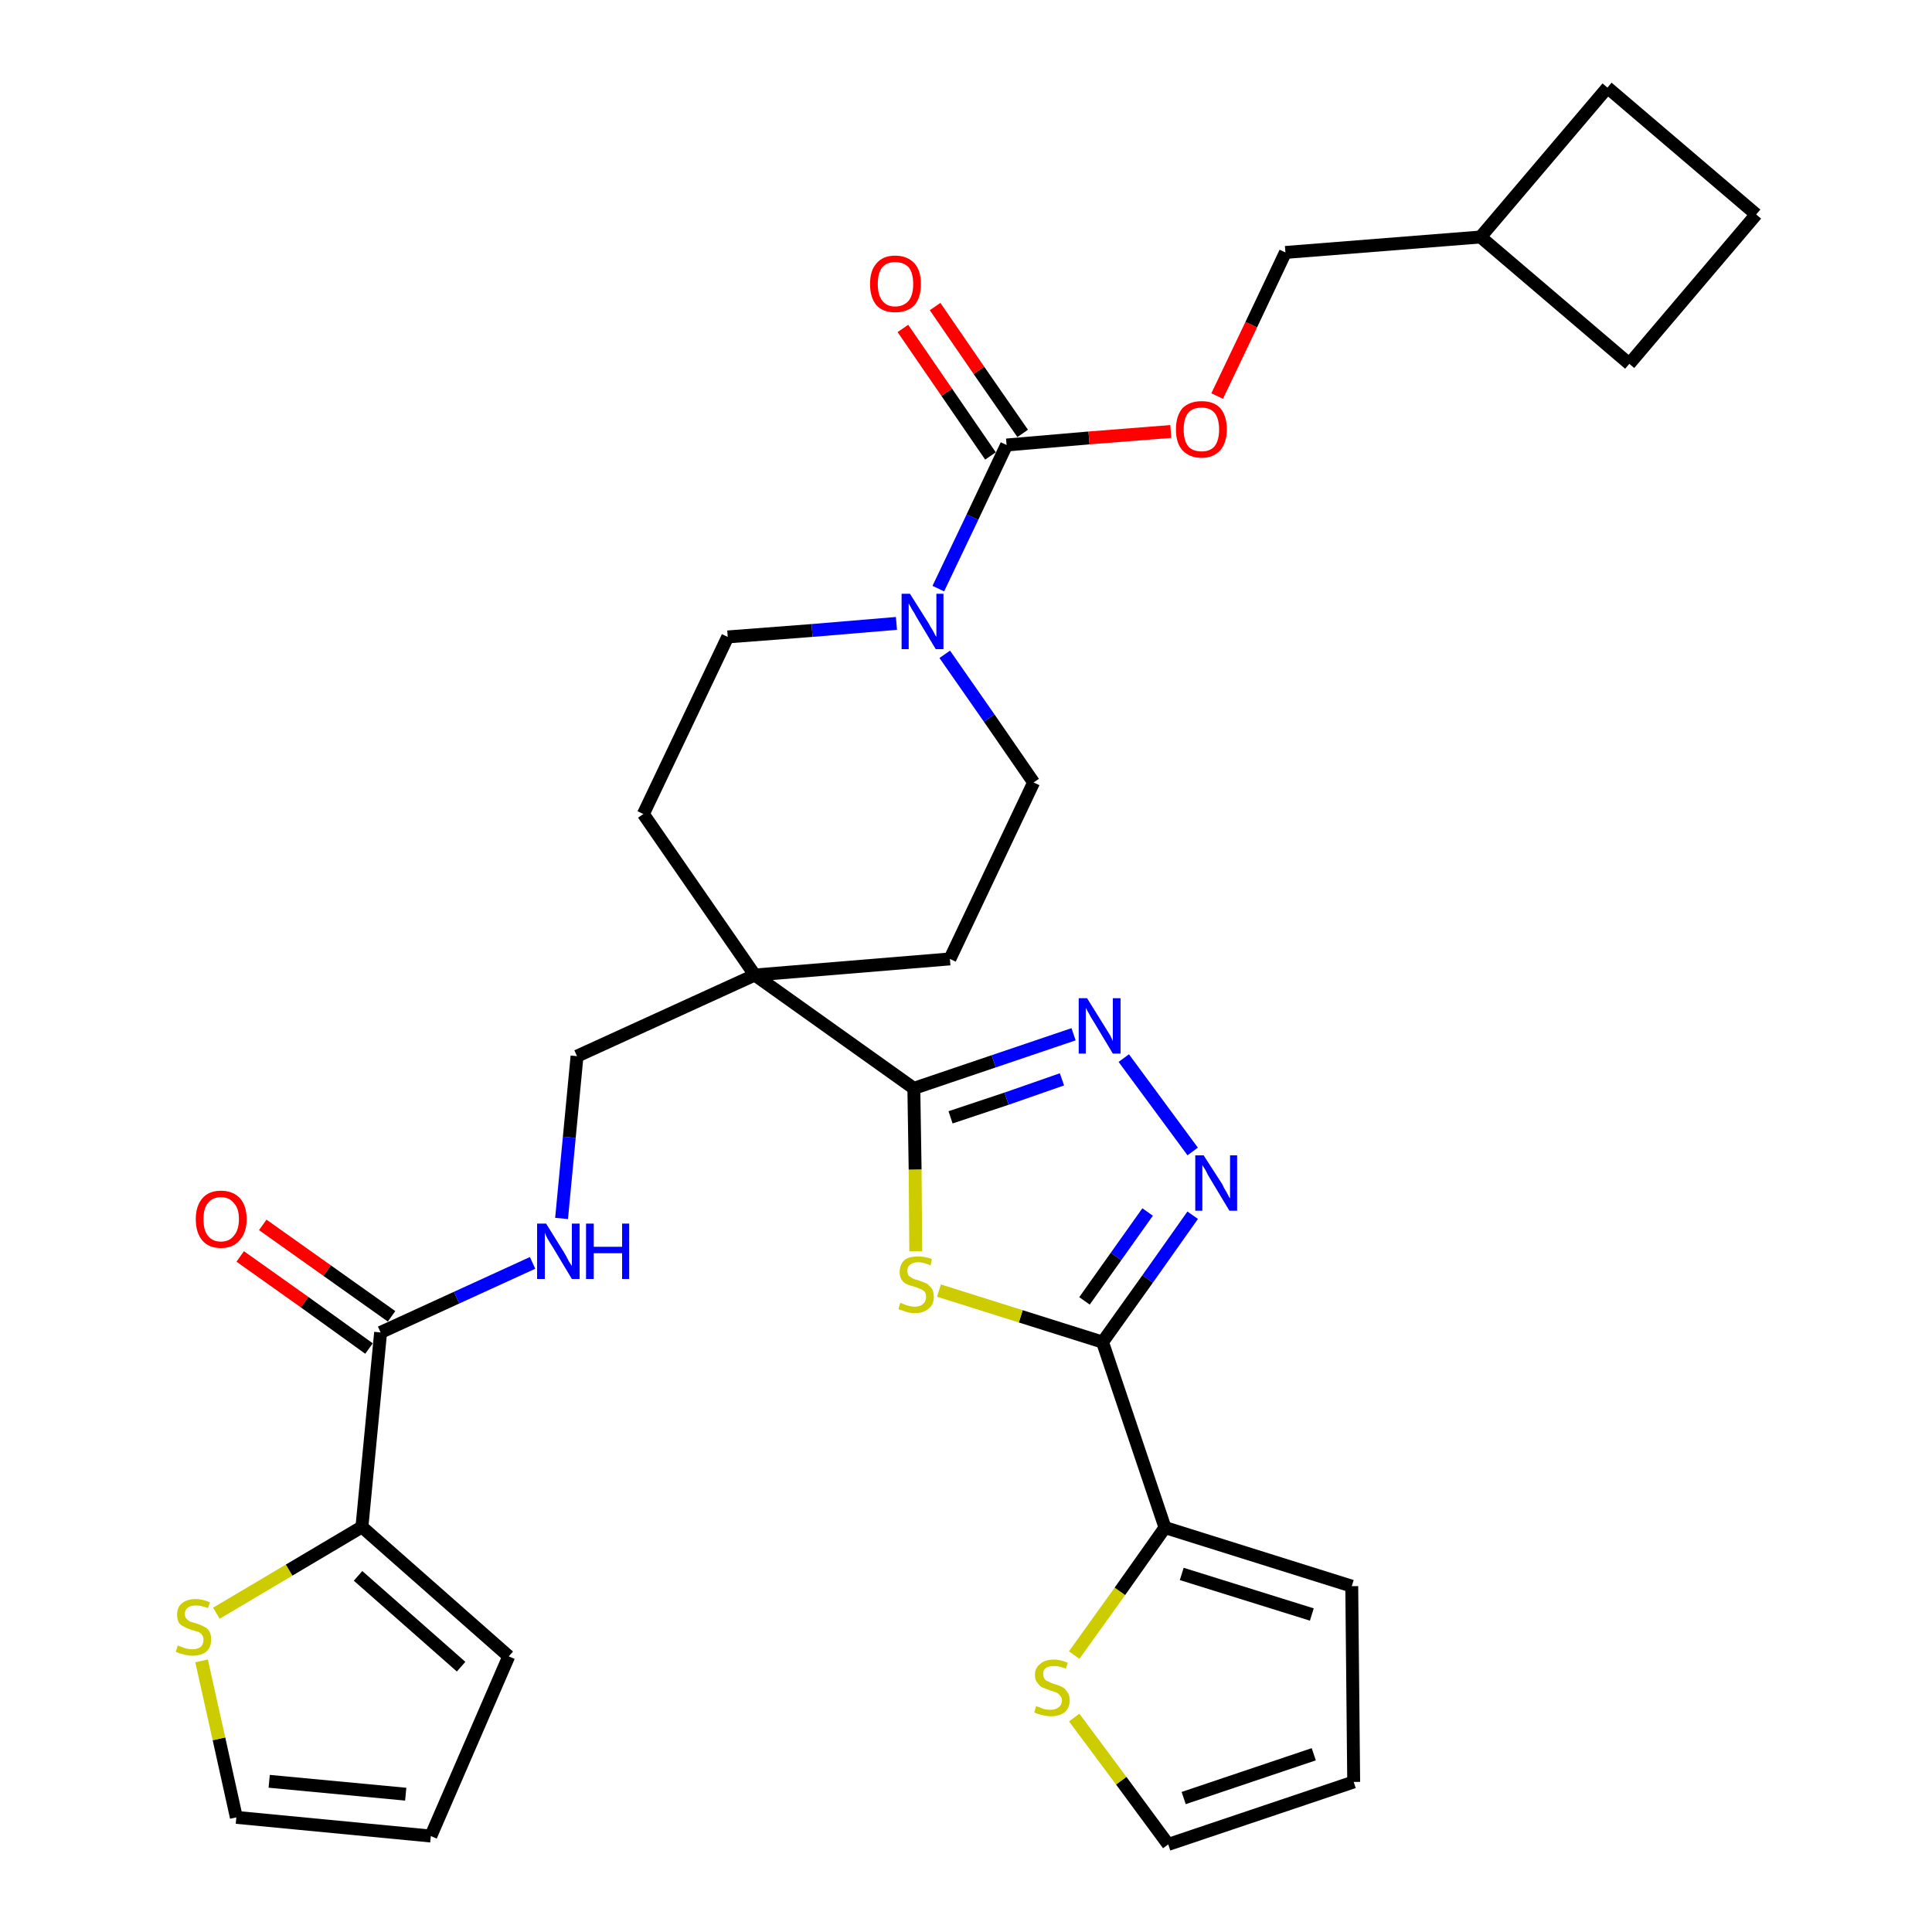 <?xml version='1.0' encoding='iso-8859-1'?>
<svg version='1.1' baseProfile='full'
              xmlns='http://www.w3.org/2000/svg'
                      xmlns:rdkit='http://www.rdkit.org/xml'
                      xmlns:xlink='http://www.w3.org/1999/xlink'
                  xml:space='preserve'
width='300px' height='300px' viewBox='0 0 300 300'>
<!-- END OF HEADER -->
<path class='bond-0 atom-0 atom-1' d='M 37.3,195.1 L 47.3,202.2' style='fill:none;fill-rule:evenodd;stroke:#FF0000;stroke-width:2.0px;stroke-linecap:butt;stroke-linejoin:miter;stroke-opacity:1' />
<path class='bond-0 atom-0 atom-1' d='M 47.3,202.2 L 57.3,209.4' style='fill:none;fill-rule:evenodd;stroke:#000000;stroke-width:2.0px;stroke-linecap:butt;stroke-linejoin:miter;stroke-opacity:1' />
<path class='bond-0 atom-0 atom-1' d='M 40.8,190.2 L 50.8,197.3' style='fill:none;fill-rule:evenodd;stroke:#FF0000;stroke-width:2.0px;stroke-linecap:butt;stroke-linejoin:miter;stroke-opacity:1' />
<path class='bond-0 atom-0 atom-1' d='M 50.8,197.3 L 60.8,204.4' style='fill:none;fill-rule:evenodd;stroke:#000000;stroke-width:2.0px;stroke-linecap:butt;stroke-linejoin:miter;stroke-opacity:1' />
<path class='bond-1 atom-1 atom-2' d='M 59.1,206.9 L 70.9,201.5' style='fill:none;fill-rule:evenodd;stroke:#000000;stroke-width:2.0px;stroke-linecap:butt;stroke-linejoin:miter;stroke-opacity:1' />
<path class='bond-1 atom-1 atom-2' d='M 70.9,201.5 L 82.7,196.1' style='fill:none;fill-rule:evenodd;stroke:#0000FF;stroke-width:2.0px;stroke-linecap:butt;stroke-linejoin:miter;stroke-opacity:1' />
<path class='bond-27 atom-1 atom-28' d='M 59.1,206.9 L 56.2,237.1' style='fill:none;fill-rule:evenodd;stroke:#000000;stroke-width:2.0px;stroke-linecap:butt;stroke-linejoin:miter;stroke-opacity:1' />
<path class='bond-2 atom-2 atom-3' d='M 87.2,189.2 L 88.4,176.6' style='fill:none;fill-rule:evenodd;stroke:#0000FF;stroke-width:2.0px;stroke-linecap:butt;stroke-linejoin:miter;stroke-opacity:1' />
<path class='bond-2 atom-2 atom-3' d='M 88.4,176.6 L 89.6,164.0' style='fill:none;fill-rule:evenodd;stroke:#000000;stroke-width:2.0px;stroke-linecap:butt;stroke-linejoin:miter;stroke-opacity:1' />
<path class='bond-3 atom-3 atom-4' d='M 89.6,164.0 L 117.2,151.4' style='fill:none;fill-rule:evenodd;stroke:#000000;stroke-width:2.0px;stroke-linecap:butt;stroke-linejoin:miter;stroke-opacity:1' />
<path class='bond-4 atom-4 atom-5' d='M 117.2,151.4 L 141.9,169.0' style='fill:none;fill-rule:evenodd;stroke:#000000;stroke-width:2.0px;stroke-linecap:butt;stroke-linejoin:miter;stroke-opacity:1' />
<path class='bond-14 atom-4 atom-15' d='M 117.2,151.4 L 99.9,126.4' style='fill:none;fill-rule:evenodd;stroke:#000000;stroke-width:2.0px;stroke-linecap:butt;stroke-linejoin:miter;stroke-opacity:1' />
<path class='bond-32 atom-27 atom-4' d='M 147.5,148.9 L 117.2,151.4' style='fill:none;fill-rule:evenodd;stroke:#000000;stroke-width:2.0px;stroke-linecap:butt;stroke-linejoin:miter;stroke-opacity:1' />
<path class='bond-5 atom-5 atom-6' d='M 141.9,169.0 L 154.3,164.8' style='fill:none;fill-rule:evenodd;stroke:#000000;stroke-width:2.0px;stroke-linecap:butt;stroke-linejoin:miter;stroke-opacity:1' />
<path class='bond-5 atom-5 atom-6' d='M 154.3,164.8 L 166.7,160.6' style='fill:none;fill-rule:evenodd;stroke:#0000FF;stroke-width:2.0px;stroke-linecap:butt;stroke-linejoin:miter;stroke-opacity:1' />
<path class='bond-5 atom-5 atom-6' d='M 147.6,173.5 L 156.3,170.6' style='fill:none;fill-rule:evenodd;stroke:#000000;stroke-width:2.0px;stroke-linecap:butt;stroke-linejoin:miter;stroke-opacity:1' />
<path class='bond-5 atom-5 atom-6' d='M 156.3,170.6 L 164.9,167.6' style='fill:none;fill-rule:evenodd;stroke:#0000FF;stroke-width:2.0px;stroke-linecap:butt;stroke-linejoin:miter;stroke-opacity:1' />
<path class='bond-34 atom-14 atom-5' d='M 142.2,194.3 L 142.1,181.6' style='fill:none;fill-rule:evenodd;stroke:#CCCC00;stroke-width:2.0px;stroke-linecap:butt;stroke-linejoin:miter;stroke-opacity:1' />
<path class='bond-34 atom-14 atom-5' d='M 142.1,181.6 L 141.9,169.0' style='fill:none;fill-rule:evenodd;stroke:#000000;stroke-width:2.0px;stroke-linecap:butt;stroke-linejoin:miter;stroke-opacity:1' />
<path class='bond-6 atom-6 atom-7' d='M 174.5,164.3 L 185.2,178.8' style='fill:none;fill-rule:evenodd;stroke:#0000FF;stroke-width:2.0px;stroke-linecap:butt;stroke-linejoin:miter;stroke-opacity:1' />
<path class='bond-7 atom-7 atom-8' d='M 185.2,188.7 L 178.2,198.6' style='fill:none;fill-rule:evenodd;stroke:#0000FF;stroke-width:2.0px;stroke-linecap:butt;stroke-linejoin:miter;stroke-opacity:1' />
<path class='bond-7 atom-7 atom-8' d='M 178.2,198.6 L 171.2,208.4' style='fill:none;fill-rule:evenodd;stroke:#000000;stroke-width:2.0px;stroke-linecap:butt;stroke-linejoin:miter;stroke-opacity:1' />
<path class='bond-7 atom-7 atom-8' d='M 178.2,188.2 L 173.3,195.1' style='fill:none;fill-rule:evenodd;stroke:#0000FF;stroke-width:2.0px;stroke-linecap:butt;stroke-linejoin:miter;stroke-opacity:1' />
<path class='bond-7 atom-7 atom-8' d='M 173.3,195.1 L 168.4,202.0' style='fill:none;fill-rule:evenodd;stroke:#000000;stroke-width:2.0px;stroke-linecap:butt;stroke-linejoin:miter;stroke-opacity:1' />
<path class='bond-8 atom-8 atom-9' d='M 171.2,208.4 L 180.9,237.2' style='fill:none;fill-rule:evenodd;stroke:#000000;stroke-width:2.0px;stroke-linecap:butt;stroke-linejoin:miter;stroke-opacity:1' />
<path class='bond-13 atom-8 atom-14' d='M 171.2,208.4 L 158.5,204.4' style='fill:none;fill-rule:evenodd;stroke:#000000;stroke-width:2.0px;stroke-linecap:butt;stroke-linejoin:miter;stroke-opacity:1' />
<path class='bond-13 atom-8 atom-14' d='M 158.5,204.4 L 145.8,200.4' style='fill:none;fill-rule:evenodd;stroke:#CCCC00;stroke-width:2.0px;stroke-linecap:butt;stroke-linejoin:miter;stroke-opacity:1' />
<path class='bond-9 atom-9 atom-10' d='M 180.9,237.2 L 209.9,246.3' style='fill:none;fill-rule:evenodd;stroke:#000000;stroke-width:2.0px;stroke-linecap:butt;stroke-linejoin:miter;stroke-opacity:1' />
<path class='bond-9 atom-9 atom-10' d='M 183.5,244.4 L 203.7,250.7' style='fill:none;fill-rule:evenodd;stroke:#000000;stroke-width:2.0px;stroke-linecap:butt;stroke-linejoin:miter;stroke-opacity:1' />
<path class='bond-36 atom-13 atom-9' d='M 166.8,257.0 L 173.9,247.1' style='fill:none;fill-rule:evenodd;stroke:#CCCC00;stroke-width:2.0px;stroke-linecap:butt;stroke-linejoin:miter;stroke-opacity:1' />
<path class='bond-36 atom-13 atom-9' d='M 173.9,247.1 L 180.9,237.2' style='fill:none;fill-rule:evenodd;stroke:#000000;stroke-width:2.0px;stroke-linecap:butt;stroke-linejoin:miter;stroke-opacity:1' />
<path class='bond-10 atom-10 atom-11' d='M 209.9,246.3 L 210.2,276.7' style='fill:none;fill-rule:evenodd;stroke:#000000;stroke-width:2.0px;stroke-linecap:butt;stroke-linejoin:miter;stroke-opacity:1' />
<path class='bond-11 atom-11 atom-12' d='M 210.2,276.7 L 181.4,286.4' style='fill:none;fill-rule:evenodd;stroke:#000000;stroke-width:2.0px;stroke-linecap:butt;stroke-linejoin:miter;stroke-opacity:1' />
<path class='bond-11 atom-11 atom-12' d='M 204.0,272.4 L 183.8,279.2' style='fill:none;fill-rule:evenodd;stroke:#000000;stroke-width:2.0px;stroke-linecap:butt;stroke-linejoin:miter;stroke-opacity:1' />
<path class='bond-12 atom-12 atom-13' d='M 181.4,286.4 L 174.1,276.5' style='fill:none;fill-rule:evenodd;stroke:#000000;stroke-width:2.0px;stroke-linecap:butt;stroke-linejoin:miter;stroke-opacity:1' />
<path class='bond-12 atom-12 atom-13' d='M 174.1,276.5 L 166.8,266.7' style='fill:none;fill-rule:evenodd;stroke:#CCCC00;stroke-width:2.0px;stroke-linecap:butt;stroke-linejoin:miter;stroke-opacity:1' />
<path class='bond-15 atom-15 atom-16' d='M 99.9,126.4 L 113.0,98.9' style='fill:none;fill-rule:evenodd;stroke:#000000;stroke-width:2.0px;stroke-linecap:butt;stroke-linejoin:miter;stroke-opacity:1' />
<path class='bond-16 atom-16 atom-17' d='M 113.0,98.9 L 126.1,97.9' style='fill:none;fill-rule:evenodd;stroke:#000000;stroke-width:2.0px;stroke-linecap:butt;stroke-linejoin:miter;stroke-opacity:1' />
<path class='bond-16 atom-16 atom-17' d='M 126.1,97.9 L 139.2,96.8' style='fill:none;fill-rule:evenodd;stroke:#0000FF;stroke-width:2.0px;stroke-linecap:butt;stroke-linejoin:miter;stroke-opacity:1' />
<path class='bond-17 atom-17 atom-18' d='M 145.7,91.4 L 151.0,80.3' style='fill:none;fill-rule:evenodd;stroke:#0000FF;stroke-width:2.0px;stroke-linecap:butt;stroke-linejoin:miter;stroke-opacity:1' />
<path class='bond-17 atom-17 atom-18' d='M 151.0,80.3 L 156.3,69.1' style='fill:none;fill-rule:evenodd;stroke:#000000;stroke-width:2.0px;stroke-linecap:butt;stroke-linejoin:miter;stroke-opacity:1' />
<path class='bond-25 atom-17 atom-26' d='M 146.7,101.6 L 153.6,111.5' style='fill:none;fill-rule:evenodd;stroke:#0000FF;stroke-width:2.0px;stroke-linecap:butt;stroke-linejoin:miter;stroke-opacity:1' />
<path class='bond-25 atom-17 atom-26' d='M 153.6,111.5 L 160.5,121.5' style='fill:none;fill-rule:evenodd;stroke:#000000;stroke-width:2.0px;stroke-linecap:butt;stroke-linejoin:miter;stroke-opacity:1' />
<path class='bond-18 atom-18 atom-19' d='M 158.8,67.3 L 152.0,57.5' style='fill:none;fill-rule:evenodd;stroke:#000000;stroke-width:2.0px;stroke-linecap:butt;stroke-linejoin:miter;stroke-opacity:1' />
<path class='bond-18 atom-18 atom-19' d='M 152.0,57.5 L 145.2,47.6' style='fill:none;fill-rule:evenodd;stroke:#FF0000;stroke-width:2.0px;stroke-linecap:butt;stroke-linejoin:miter;stroke-opacity:1' />
<path class='bond-18 atom-18 atom-19' d='M 153.8,70.8 L 147.0,60.9' style='fill:none;fill-rule:evenodd;stroke:#000000;stroke-width:2.0px;stroke-linecap:butt;stroke-linejoin:miter;stroke-opacity:1' />
<path class='bond-18 atom-18 atom-19' d='M 147.0,60.9 L 140.2,51.0' style='fill:none;fill-rule:evenodd;stroke:#FF0000;stroke-width:2.0px;stroke-linecap:butt;stroke-linejoin:miter;stroke-opacity:1' />
<path class='bond-19 atom-18 atom-20' d='M 156.3,69.1 L 169.1,68.0' style='fill:none;fill-rule:evenodd;stroke:#000000;stroke-width:2.0px;stroke-linecap:butt;stroke-linejoin:miter;stroke-opacity:1' />
<path class='bond-19 atom-18 atom-20' d='M 169.1,68.0 L 181.8,67.0' style='fill:none;fill-rule:evenodd;stroke:#FF0000;stroke-width:2.0px;stroke-linecap:butt;stroke-linejoin:miter;stroke-opacity:1' />
<path class='bond-20 atom-20 atom-21' d='M 189.0,61.5 L 194.3,50.4' style='fill:none;fill-rule:evenodd;stroke:#FF0000;stroke-width:2.0px;stroke-linecap:butt;stroke-linejoin:miter;stroke-opacity:1' />
<path class='bond-20 atom-20 atom-21' d='M 194.3,50.4 L 199.6,39.2' style='fill:none;fill-rule:evenodd;stroke:#000000;stroke-width:2.0px;stroke-linecap:butt;stroke-linejoin:miter;stroke-opacity:1' />
<path class='bond-21 atom-21 atom-22' d='M 199.6,39.2 L 229.9,36.8' style='fill:none;fill-rule:evenodd;stroke:#000000;stroke-width:2.0px;stroke-linecap:butt;stroke-linejoin:miter;stroke-opacity:1' />
<path class='bond-22 atom-22 atom-23' d='M 229.9,36.8 L 253.0,56.5' style='fill:none;fill-rule:evenodd;stroke:#000000;stroke-width:2.0px;stroke-linecap:butt;stroke-linejoin:miter;stroke-opacity:1' />
<path class='bond-35 atom-25 atom-22' d='M 249.6,13.6 L 229.9,36.8' style='fill:none;fill-rule:evenodd;stroke:#000000;stroke-width:2.0px;stroke-linecap:butt;stroke-linejoin:miter;stroke-opacity:1' />
<path class='bond-23 atom-23 atom-24' d='M 253.0,56.5 L 272.7,33.3' style='fill:none;fill-rule:evenodd;stroke:#000000;stroke-width:2.0px;stroke-linecap:butt;stroke-linejoin:miter;stroke-opacity:1' />
<path class='bond-24 atom-24 atom-25' d='M 272.7,33.3 L 249.6,13.6' style='fill:none;fill-rule:evenodd;stroke:#000000;stroke-width:2.0px;stroke-linecap:butt;stroke-linejoin:miter;stroke-opacity:1' />
<path class='bond-26 atom-26 atom-27' d='M 160.5,121.5 L 147.5,148.9' style='fill:none;fill-rule:evenodd;stroke:#000000;stroke-width:2.0px;stroke-linecap:butt;stroke-linejoin:miter;stroke-opacity:1' />
<path class='bond-28 atom-28 atom-29' d='M 56.2,237.1 L 79.0,257.2' style='fill:none;fill-rule:evenodd;stroke:#000000;stroke-width:2.0px;stroke-linecap:butt;stroke-linejoin:miter;stroke-opacity:1' />
<path class='bond-28 atom-28 atom-29' d='M 55.6,244.7 L 71.6,258.8' style='fill:none;fill-rule:evenodd;stroke:#000000;stroke-width:2.0px;stroke-linecap:butt;stroke-linejoin:miter;stroke-opacity:1' />
<path class='bond-33 atom-32 atom-28' d='M 33.6,250.5 L 44.9,243.8' style='fill:none;fill-rule:evenodd;stroke:#CCCC00;stroke-width:2.0px;stroke-linecap:butt;stroke-linejoin:miter;stroke-opacity:1' />
<path class='bond-33 atom-32 atom-28' d='M 44.9,243.8 L 56.2,237.1' style='fill:none;fill-rule:evenodd;stroke:#000000;stroke-width:2.0px;stroke-linecap:butt;stroke-linejoin:miter;stroke-opacity:1' />
<path class='bond-29 atom-29 atom-30' d='M 79.0,257.2 L 66.9,285.1' style='fill:none;fill-rule:evenodd;stroke:#000000;stroke-width:2.0px;stroke-linecap:butt;stroke-linejoin:miter;stroke-opacity:1' />
<path class='bond-30 atom-30 atom-31' d='M 66.9,285.1 L 36.7,282.2' style='fill:none;fill-rule:evenodd;stroke:#000000;stroke-width:2.0px;stroke-linecap:butt;stroke-linejoin:miter;stroke-opacity:1' />
<path class='bond-30 atom-30 atom-31' d='M 63.0,278.6 L 41.8,276.6' style='fill:none;fill-rule:evenodd;stroke:#000000;stroke-width:2.0px;stroke-linecap:butt;stroke-linejoin:miter;stroke-opacity:1' />
<path class='bond-31 atom-31 atom-32' d='M 36.7,282.2 L 34.0,270.0' style='fill:none;fill-rule:evenodd;stroke:#000000;stroke-width:2.0px;stroke-linecap:butt;stroke-linejoin:miter;stroke-opacity:1' />
<path class='bond-31 atom-31 atom-32' d='M 34.0,270.0 L 31.3,257.9' style='fill:none;fill-rule:evenodd;stroke:#CCCC00;stroke-width:2.0px;stroke-linecap:butt;stroke-linejoin:miter;stroke-opacity:1' />
<path  class='atom-0' d='M 30.4 189.3
Q 30.4 187.3, 31.4 186.1
Q 32.4 184.9, 34.3 184.9
Q 36.2 184.9, 37.3 186.1
Q 38.3 187.3, 38.3 189.3
Q 38.3 191.4, 37.2 192.6
Q 36.2 193.8, 34.3 193.8
Q 32.4 193.8, 31.4 192.6
Q 30.4 191.4, 30.4 189.3
M 34.3 192.8
Q 35.6 192.8, 36.3 191.9
Q 37.1 191.0, 37.1 189.3
Q 37.1 187.6, 36.3 186.8
Q 35.6 185.9, 34.3 185.9
Q 33.0 185.9, 32.3 186.8
Q 31.6 187.6, 31.6 189.3
Q 31.6 191.1, 32.3 191.9
Q 33.0 192.8, 34.3 192.8
' fill='#FF0000'/>
<path  class='atom-2' d='M 84.8 190.0
L 87.6 194.5
Q 87.9 195.0, 88.3 195.8
Q 88.8 196.6, 88.8 196.6
L 88.8 190.0
L 90.0 190.0
L 90.0 198.6
L 88.8 198.6
L 85.8 193.6
Q 85.4 193.0, 85.0 192.3
Q 84.7 191.7, 84.6 191.4
L 84.6 198.6
L 83.4 198.6
L 83.4 190.0
L 84.8 190.0
' fill='#0000FF'/>
<path  class='atom-2' d='M 91.0 190.0
L 92.2 190.0
L 92.2 193.6
L 96.6 193.6
L 96.6 190.0
L 97.7 190.0
L 97.7 198.6
L 96.6 198.6
L 96.6 194.6
L 92.2 194.6
L 92.2 198.6
L 91.0 198.6
L 91.0 190.0
' fill='#0000FF'/>
<path  class='atom-6' d='M 168.8 155.0
L 171.6 159.5
Q 171.9 160.0, 172.4 160.8
Q 172.8 161.6, 172.8 161.7
L 172.8 155.0
L 174.0 155.0
L 174.0 163.6
L 172.8 163.6
L 169.8 158.6
Q 169.4 158.0, 169.1 157.4
Q 168.7 156.7, 168.6 156.5
L 168.6 163.6
L 167.5 163.6
L 167.5 155.0
L 168.8 155.0
' fill='#0000FF'/>
<path  class='atom-7' d='M 186.9 179.4
L 189.8 183.9
Q 190.0 184.4, 190.5 185.2
Q 190.9 186.0, 191.0 186.1
L 191.0 179.4
L 192.1 179.4
L 192.1 188.0
L 190.9 188.0
L 187.9 183.0
Q 187.5 182.4, 187.2 181.7
Q 186.8 181.1, 186.7 180.9
L 186.7 188.0
L 185.6 188.0
L 185.6 179.4
L 186.9 179.4
' fill='#0000FF'/>
<path  class='atom-13' d='M 160.9 264.9
Q 161.0 265.0, 161.4 265.1
Q 161.8 265.3, 162.2 265.4
Q 162.7 265.5, 163.1 265.5
Q 163.9 265.5, 164.4 265.1
Q 164.9 264.7, 164.9 264.0
Q 164.9 263.6, 164.6 263.3
Q 164.4 263.0, 164.0 262.8
Q 163.7 262.7, 163.1 262.5
Q 162.3 262.2, 161.8 262.0
Q 161.4 261.8, 161.1 261.3
Q 160.7 260.9, 160.7 260.1
Q 160.7 259.0, 161.5 258.4
Q 162.2 257.7, 163.7 257.7
Q 164.7 257.7, 165.8 258.2
L 165.5 259.1
Q 164.5 258.7, 163.7 258.7
Q 162.9 258.7, 162.4 259.0
Q 161.9 259.4, 162.0 260.0
Q 162.0 260.4, 162.2 260.7
Q 162.4 261.0, 162.8 261.1
Q 163.1 261.3, 163.7 261.5
Q 164.5 261.7, 165.0 262.0
Q 165.4 262.2, 165.7 262.7
Q 166.1 263.2, 166.1 264.0
Q 166.1 265.2, 165.3 265.9
Q 164.5 266.5, 163.2 266.5
Q 162.4 266.5, 161.8 266.3
Q 161.2 266.2, 160.6 265.9
L 160.9 264.9
' fill='#CCCC00'/>
<path  class='atom-14' d='M 139.8 202.3
Q 139.9 202.3, 140.3 202.5
Q 140.7 202.7, 141.2 202.8
Q 141.6 202.9, 142.0 202.9
Q 142.9 202.9, 143.3 202.5
Q 143.8 202.1, 143.8 201.4
Q 143.8 200.9, 143.6 200.6
Q 143.3 200.3, 143.0 200.2
Q 142.6 200.0, 142.0 199.8
Q 141.2 199.6, 140.8 199.4
Q 140.3 199.2, 140.0 198.7
Q 139.7 198.3, 139.7 197.5
Q 139.7 196.4, 140.4 195.7
Q 141.1 195.1, 142.6 195.1
Q 143.6 195.1, 144.7 195.5
L 144.5 196.5
Q 143.4 196.0, 142.6 196.0
Q 141.8 196.0, 141.3 196.4
Q 140.9 196.7, 140.9 197.3
Q 140.9 197.8, 141.1 198.1
Q 141.4 198.3, 141.7 198.5
Q 142.1 198.7, 142.6 198.8
Q 143.4 199.1, 143.9 199.3
Q 144.3 199.6, 144.7 200.1
Q 145.0 200.6, 145.0 201.4
Q 145.0 202.6, 144.2 203.2
Q 143.4 203.9, 142.1 203.9
Q 141.3 203.9, 140.7 203.7
Q 140.2 203.5, 139.5 203.3
L 139.8 202.3
' fill='#CCCC00'/>
<path  class='atom-17' d='M 141.3 92.2
L 144.2 96.8
Q 144.4 97.2, 144.9 98.0
Q 145.3 98.8, 145.4 98.9
L 145.4 92.2
L 146.5 92.2
L 146.5 100.8
L 145.3 100.8
L 142.3 95.8
Q 142.0 95.2, 141.6 94.6
Q 141.2 93.9, 141.1 93.7
L 141.1 100.8
L 140.0 100.8
L 140.0 92.2
L 141.3 92.2
' fill='#0000FF'/>
<path  class='atom-19' d='M 135.1 44.1
Q 135.1 42.0, 136.1 40.9
Q 137.1 39.7, 139.0 39.7
Q 140.9 39.7, 142.0 40.9
Q 143.0 42.0, 143.0 44.1
Q 143.0 46.2, 142.0 47.4
Q 140.9 48.5, 139.0 48.5
Q 137.1 48.5, 136.1 47.4
Q 135.1 46.2, 135.1 44.1
M 139.0 47.6
Q 140.3 47.6, 141.1 46.7
Q 141.8 45.8, 141.8 44.1
Q 141.8 42.4, 141.1 41.5
Q 140.3 40.7, 139.0 40.7
Q 137.7 40.7, 137.0 41.5
Q 136.3 42.4, 136.3 44.1
Q 136.3 45.8, 137.0 46.7
Q 137.7 47.6, 139.0 47.6
' fill='#FF0000'/>
<path  class='atom-20' d='M 182.6 66.7
Q 182.6 64.6, 183.6 63.4
Q 184.7 62.3, 186.6 62.3
Q 188.5 62.3, 189.5 63.4
Q 190.5 64.6, 190.5 66.7
Q 190.5 68.7, 189.5 69.9
Q 188.4 71.1, 186.6 71.1
Q 184.7 71.1, 183.6 69.9
Q 182.6 68.8, 182.6 66.7
M 186.6 70.1
Q 187.9 70.1, 188.6 69.3
Q 189.3 68.4, 189.3 66.7
Q 189.3 65.0, 188.6 64.1
Q 187.9 63.3, 186.6 63.3
Q 185.2 63.3, 184.5 64.1
Q 183.8 65.0, 183.8 66.7
Q 183.8 68.4, 184.5 69.3
Q 185.2 70.1, 186.6 70.1
' fill='#FF0000'/>
<path  class='atom-32' d='M 27.6 255.5
Q 27.7 255.6, 28.1 255.7
Q 28.5 255.9, 29.0 256.0
Q 29.4 256.1, 29.9 256.1
Q 30.7 256.1, 31.2 255.7
Q 31.6 255.3, 31.6 254.6
Q 31.6 254.2, 31.4 253.9
Q 31.2 253.6, 30.8 253.4
Q 30.4 253.3, 29.8 253.1
Q 29.1 252.9, 28.6 252.6
Q 28.1 252.4, 27.8 252.0
Q 27.5 251.5, 27.5 250.7
Q 27.5 249.6, 28.2 249.0
Q 29.0 248.3, 30.4 248.3
Q 31.4 248.3, 32.6 248.8
L 32.3 249.7
Q 31.2 249.3, 30.5 249.3
Q 29.6 249.3, 29.2 249.6
Q 28.7 250.0, 28.7 250.6
Q 28.7 251.0, 28.9 251.3
Q 29.2 251.6, 29.5 251.8
Q 29.9 251.9, 30.5 252.1
Q 31.2 252.3, 31.7 252.6
Q 32.2 252.8, 32.5 253.3
Q 32.8 253.8, 32.8 254.6
Q 32.8 255.8, 32.0 256.5
Q 31.2 257.1, 29.9 257.1
Q 29.2 257.1, 28.6 256.9
Q 28.0 256.8, 27.3 256.5
L 27.6 255.5
' fill='#CCCC00'/>
</svg>
